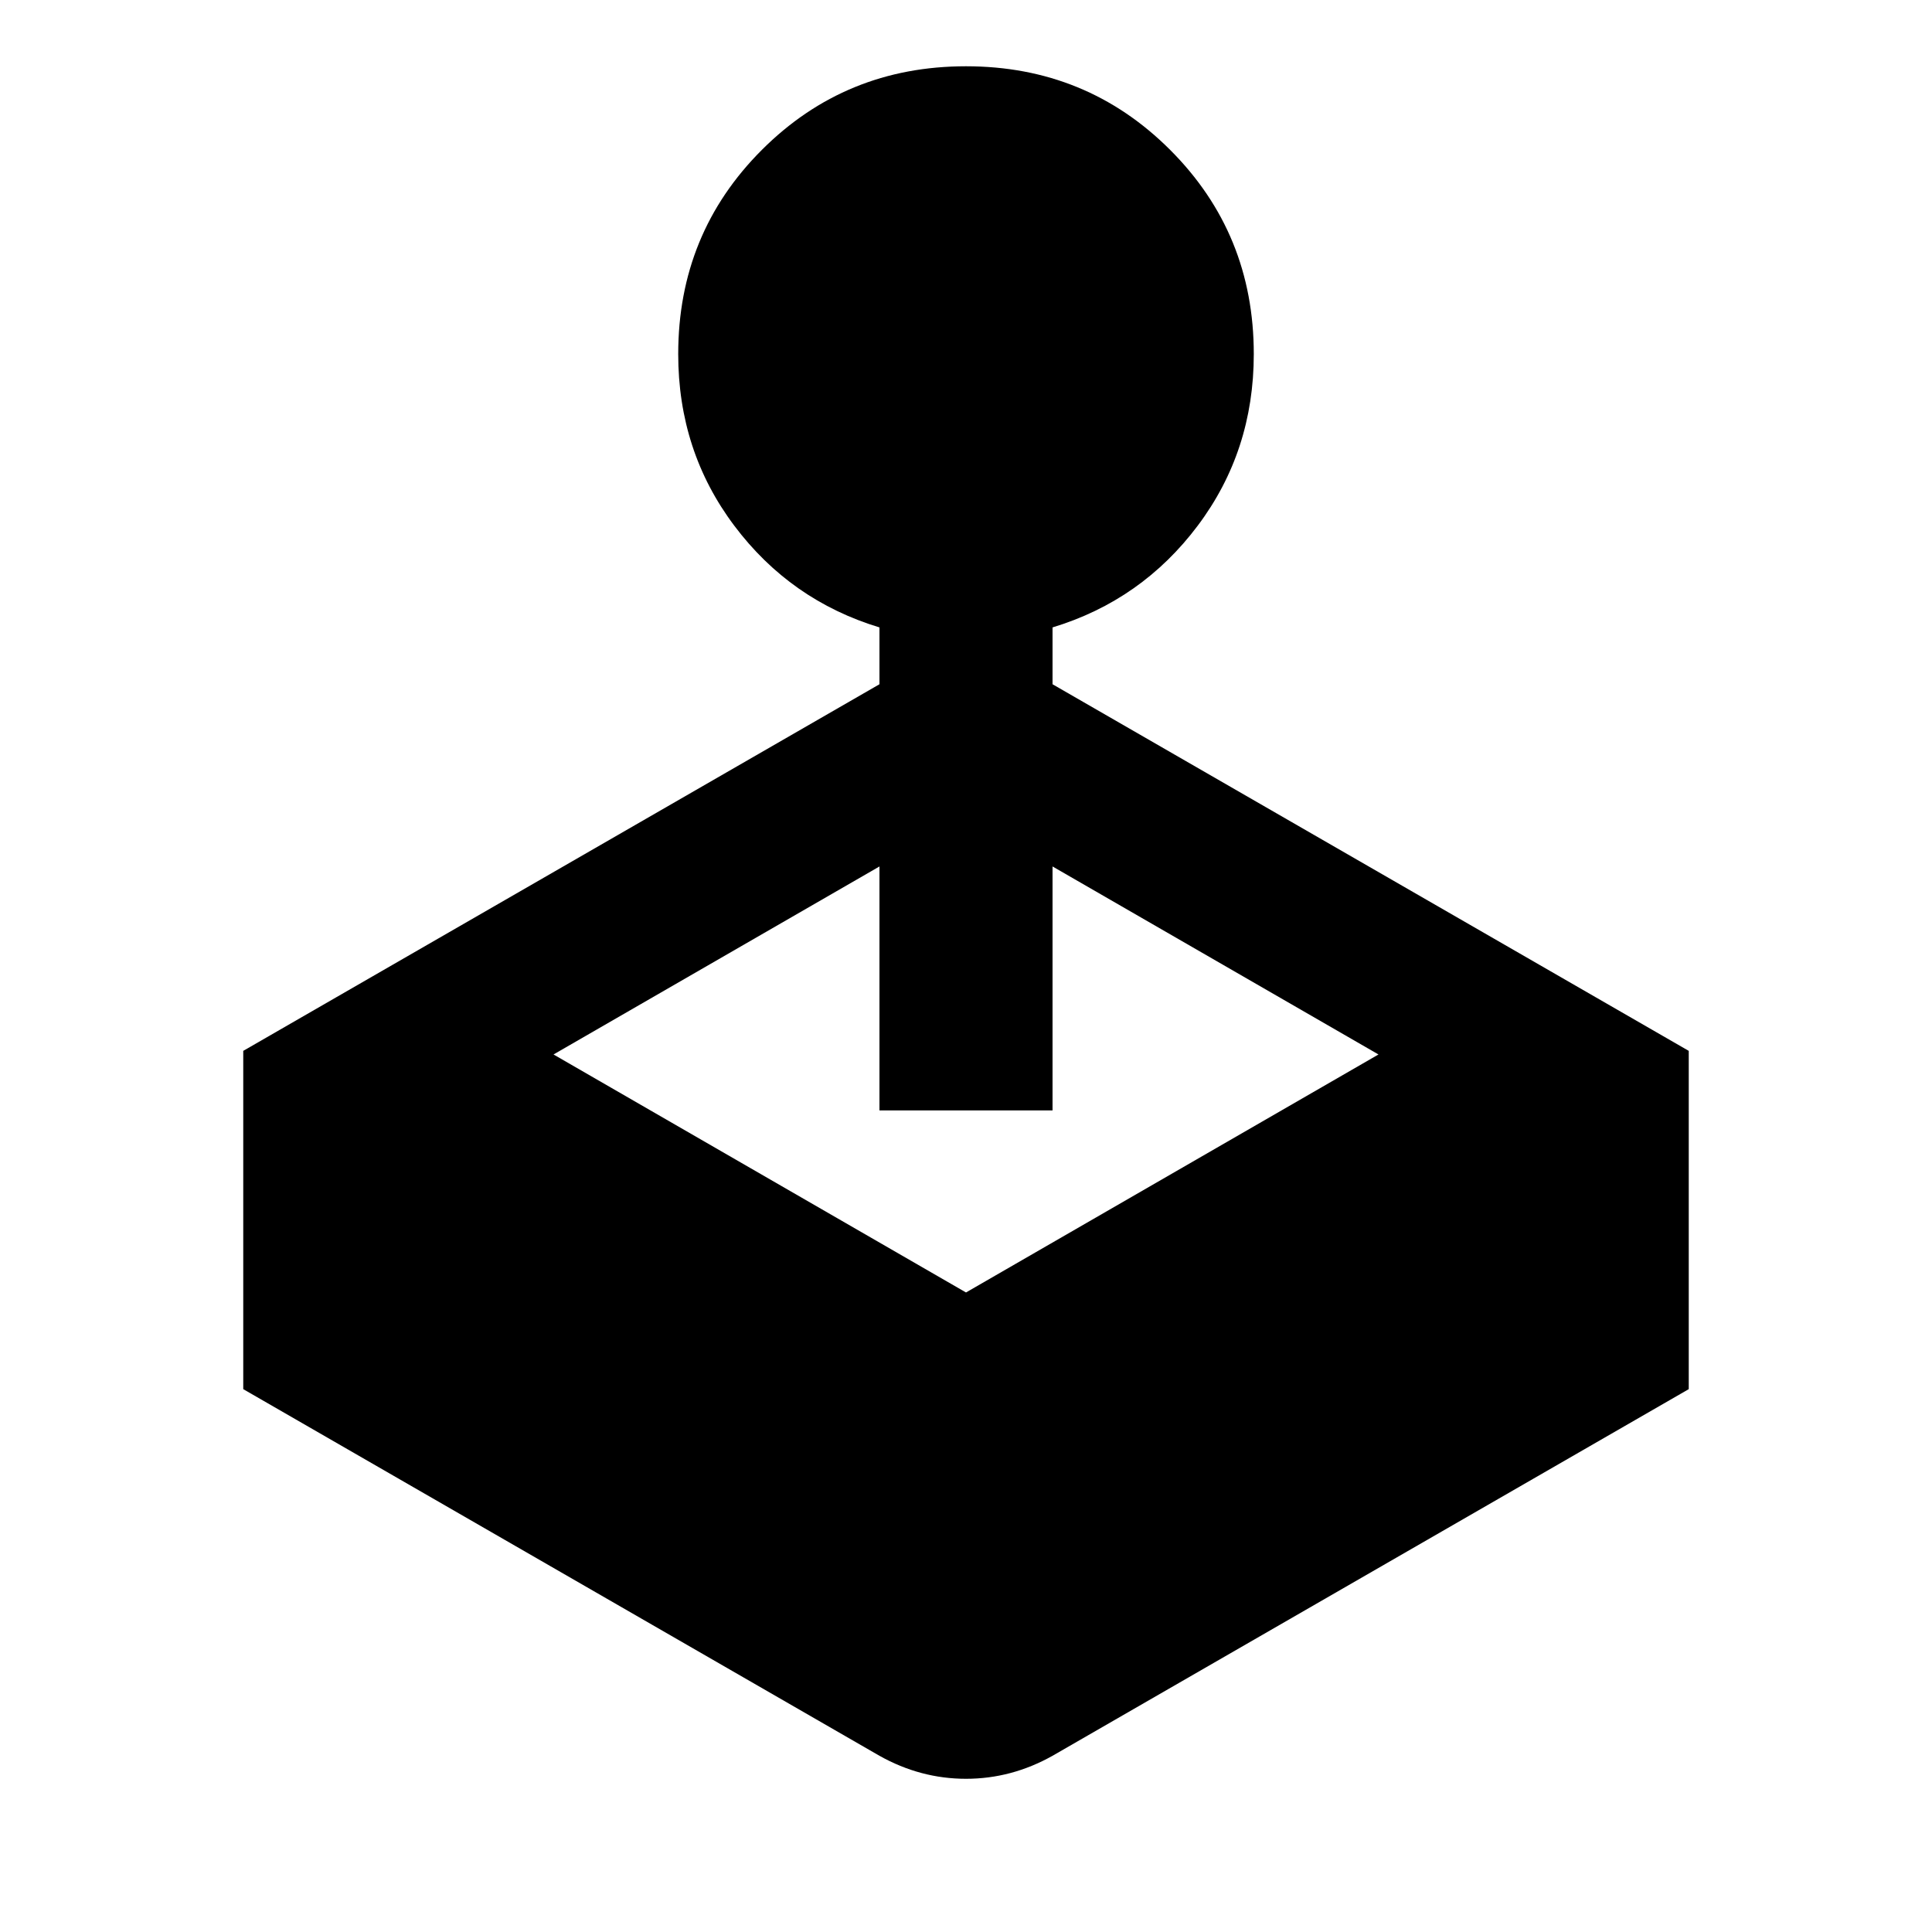 <svg xmlns="http://www.w3.org/2000/svg" height="24" viewBox="0 -960 960 960" width="24"><path d="M437-620v-28.24q-44.24-13.43-72.12-50.52Q337-735.85 337-784.07q0-59.89 41.55-101.44 41.56-41.56 101.45-41.56t101.45 41.56Q623-843.96 623-784.07q0 48.22-27.88 85.31T523-648.24V-620l316.13 182.17v168.09L523-87.56q-20.39 11.43-43 11.43t-43-11.43L120.87-269.74v-168.09L437-620ZM275.04-436.04 480-317.78l204.96-118.26L523-529.46v121.22h-86v-121.22l-161.96 93.42Z"/></svg>